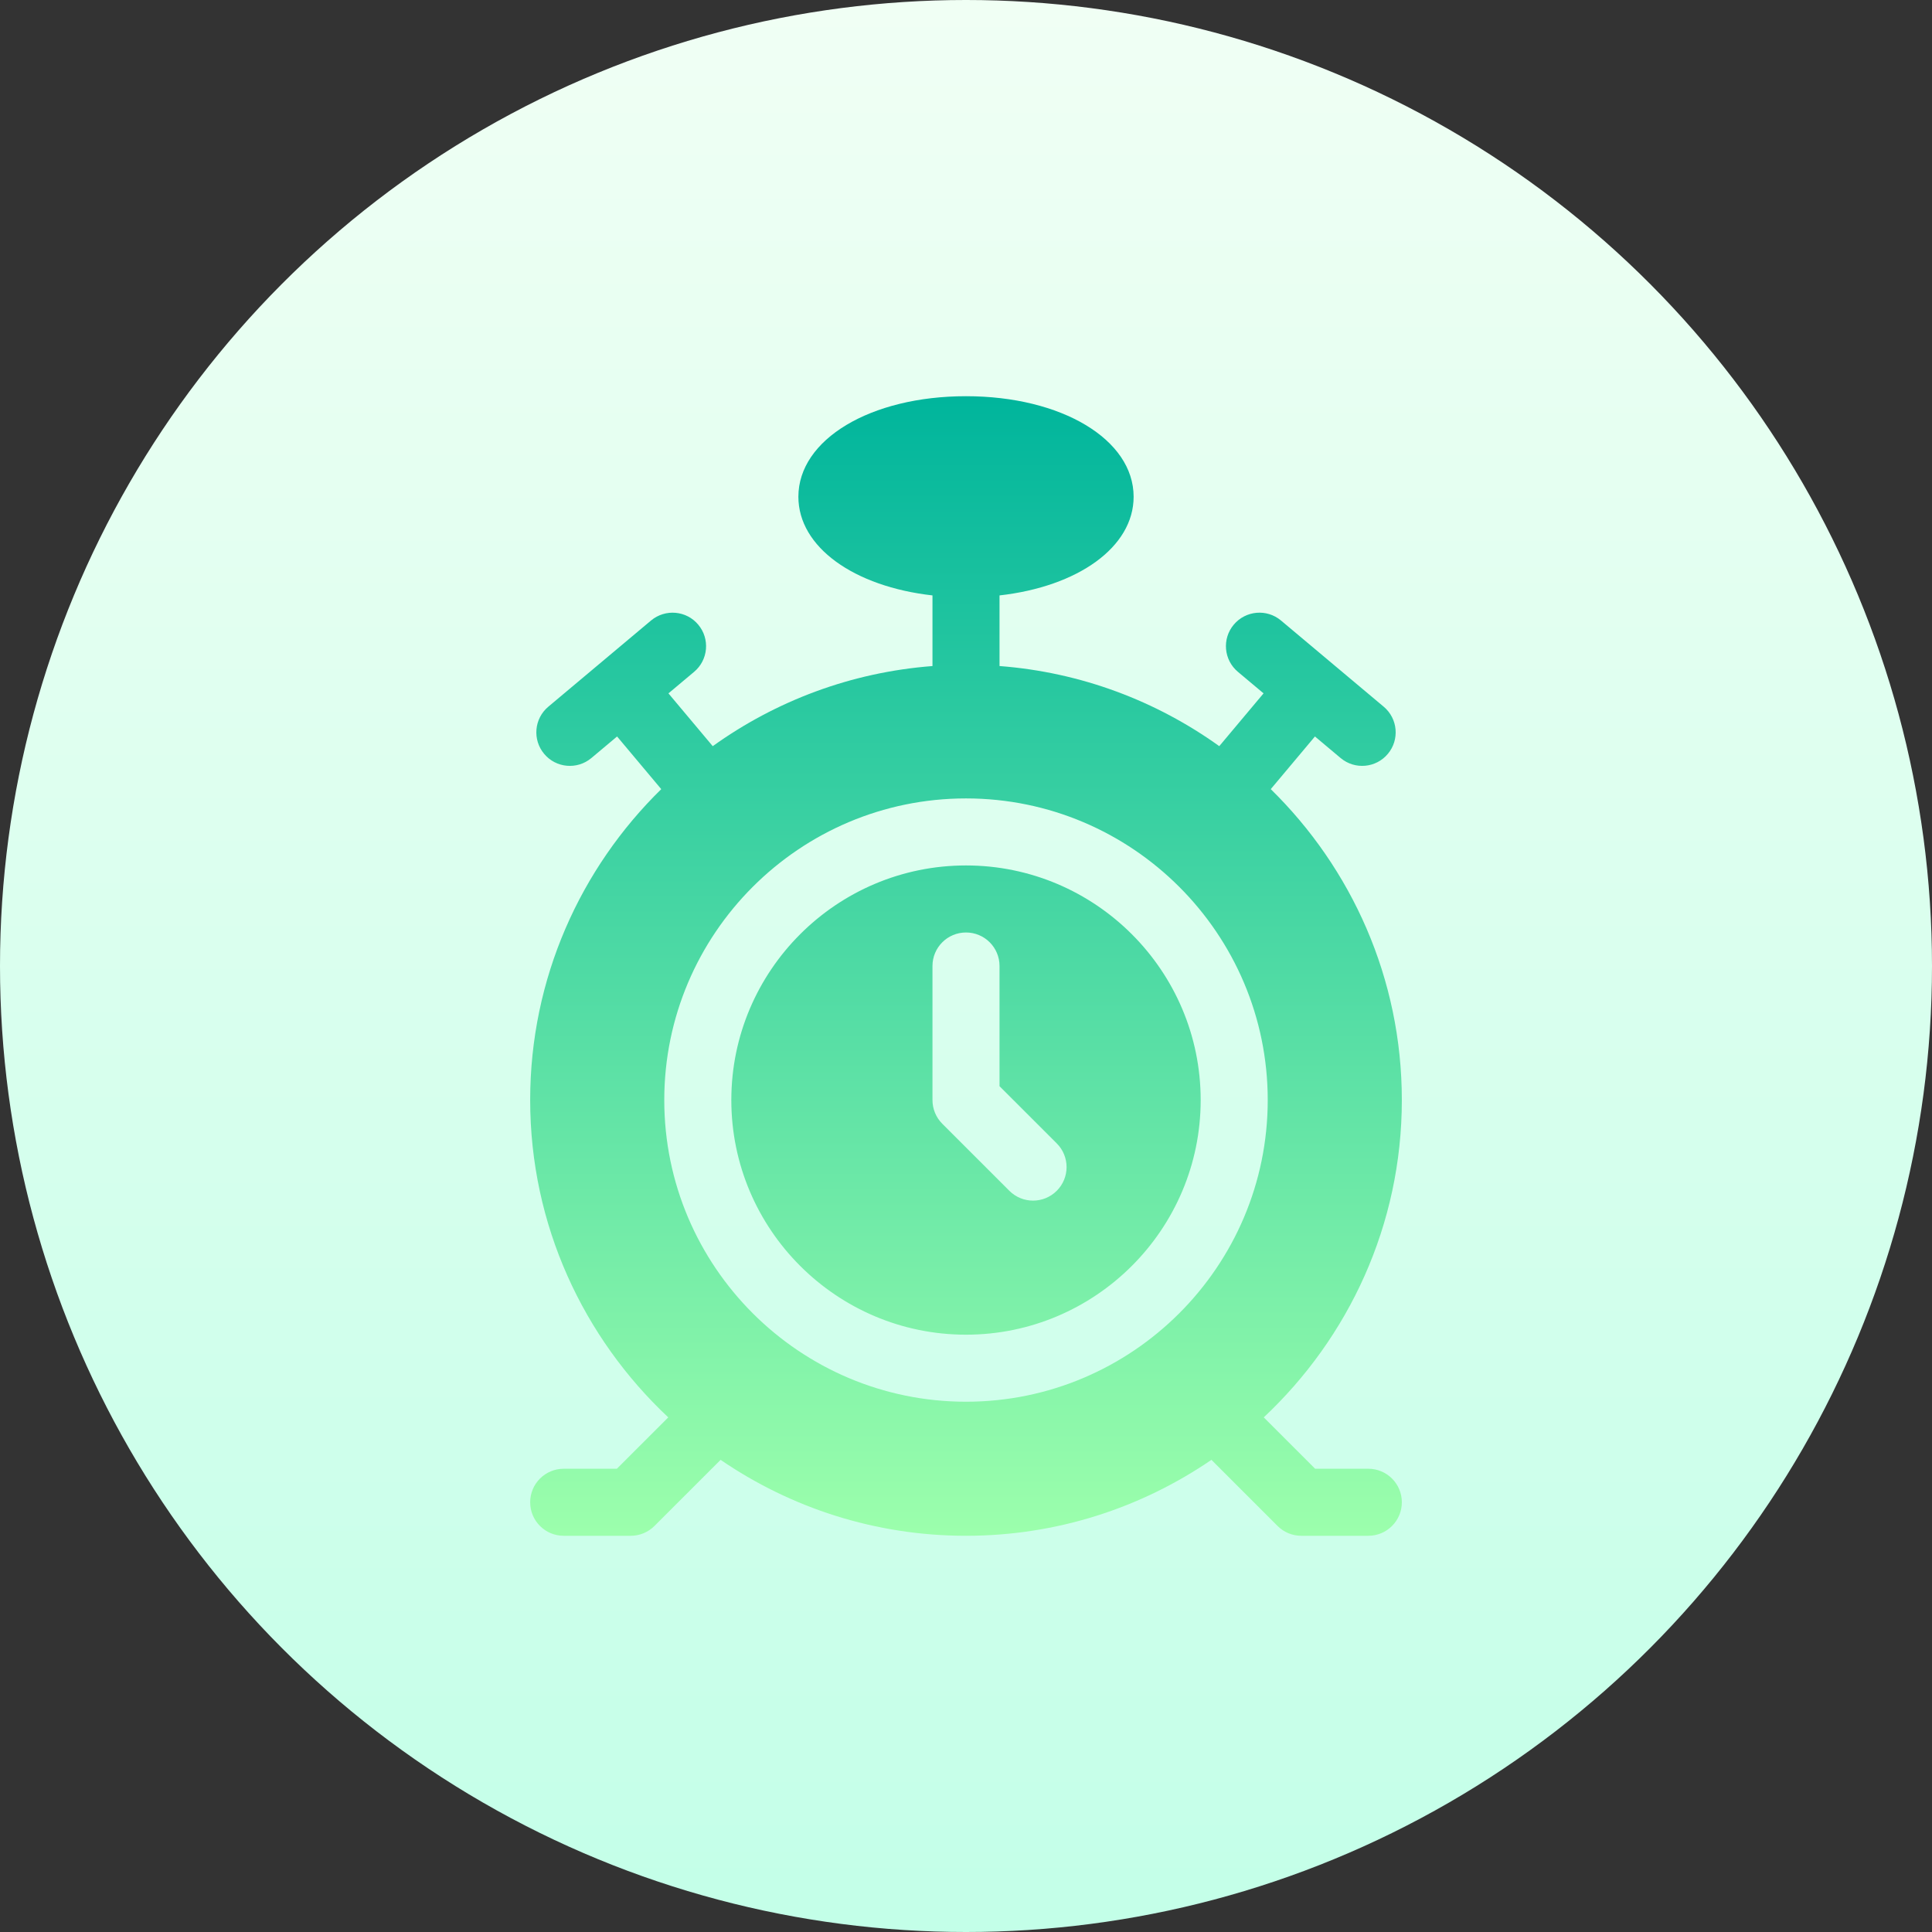 <svg id="Capa_1" enable-background="new 0 0 512 512" height="512" viewBox="0 0 512 512" width="512" xmlns="http://www.w3.org/2000/svg" xmlns:xlink="http://www.w3.org/1999/xlink"><rect x="0" y="0" width="512" height="512" fill="#333333" stroke="none"/><linearGradient id="SVGID_1_" gradientUnits="userSpaceOnUse" x1="256" x2="256" y1="512" y2="0"><stop offset="0" stop-color="#c3ffe8"/><stop offset=".997" stop-color="#f0fff4"/></linearGradient><linearGradient id="SVGID_2_" gradientUnits="userSpaceOnUse" x1="256" x2="256" y1="407" y2="105"><stop offset="0" stop-color="#9cffac"/><stop offset="1" stop-color="#00b59c"/></linearGradient><g><g><circle cx="256" cy="256" fill="url(#SVGID_1_)" r="256"/></g><g><g><path d="m362.615 389.235h-14.09l-13.62-13.616c22.463-21.08 36.595-50.933 36.595-84.09 0-32.255-13.333-61.429-34.737-82.4l11.708-13.955 6.804 5.71c3.813 3.196 9.412 2.619 12.511-1.093 3.158-3.756 2.664-9.359-1.093-12.508-.008-.006-.013-.011-.02-.017 0 0 0 0-.001-.001-.002-.002-.004-.003-.005-.005-.001-.001-.001-.001-.003-.002-.009-.007-.019-.016-.027-.022 0 0 .001.001.001.001-.001-.001-.002-.001-.002-.002 0 0 .001 0 .001.001-.017-.014-.036-.031-.055-.046.003.002.005.004.008.006-.013-.011-.028-.024-.045-.038.009.008.023.019.037.031-.024-.02-.038-.032-.045-.038-.751-.63-5.214-4.375-27.063-22.71-3.757-3.157-9.362-2.654-12.511 1.093-3.158 3.756-2.664 9.359 1.093 12.508l6.799 5.705-11.738 13.991c-16.673-11.962-36.611-19.575-58.234-21.233v-18.715c20.771-2.337 35.538-12.792 35.538-26.143.002-15.188-19.095-26.647-44.421-26.647s-44.423 11.459-44.423 26.647c0 13.351 14.767 23.806 35.538 26.143v18.719c-21.623 1.658-41.561 9.272-58.234 21.233l-11.738-13.991 6.799-5.705c3.757-3.149 4.251-8.752 1.093-12.508-3.124-3.747-8.729-4.25-12.511-1.093-5.129 4.304-18.167 15.245-27.218 22.839-3.757 3.149-4.251 8.752-1.093 12.508 3.101 3.715 8.701 4.287 12.511 1.093l6.804-5.71 11.708 13.955c-21.404 20.971-34.737 50.145-34.737 82.4 0 33.157 14.132 63.009 36.595 84.09l-13.62 13.616h-14.09c-4.911 0-8.885 3.973-8.885 8.882 0 4.91 3.974 8.882 8.885 8.882h17.769c2.36 0 4.616-.937 6.282-2.602l17.527-17.523c18.54 12.679 40.931 20.125 65.038 20.125s46.498-7.446 65.037-20.125l17.527 17.523c1.666 1.666 3.922 2.602 6.282 2.602h17.769c4.911 0 8.885-3.973 8.885-8.882 0-4.91-3.974-8.883-8.885-8.883zm-106.615-17.764c-44.093 0-79.962-35.859-79.962-79.941s35.868-79.941 79.962-79.941 79.962 35.859 79.962 79.941-35.869 79.941-79.962 79.941zm0-142.118c-34.289 0-62.192 27.896-62.192 62.177s27.903 62.176 62.192 62.176 62.192-27.896 62.192-62.176-27.903-62.177-62.192-62.177zm24.051 86.221c-3.47 3.47-9.093 3.47-12.563 0l-17.769-17.765c-1.666-1.665-2.603-3.921-2.603-6.28v-35.529c0-4.91 3.974-8.882 8.885-8.882s8.885 3.973 8.885 8.882v31.852l15.166 15.162c3.469 3.47 3.469 9.091-.001 12.56z" fill="url(#SVGID_2_)"/></g></g></g></svg>